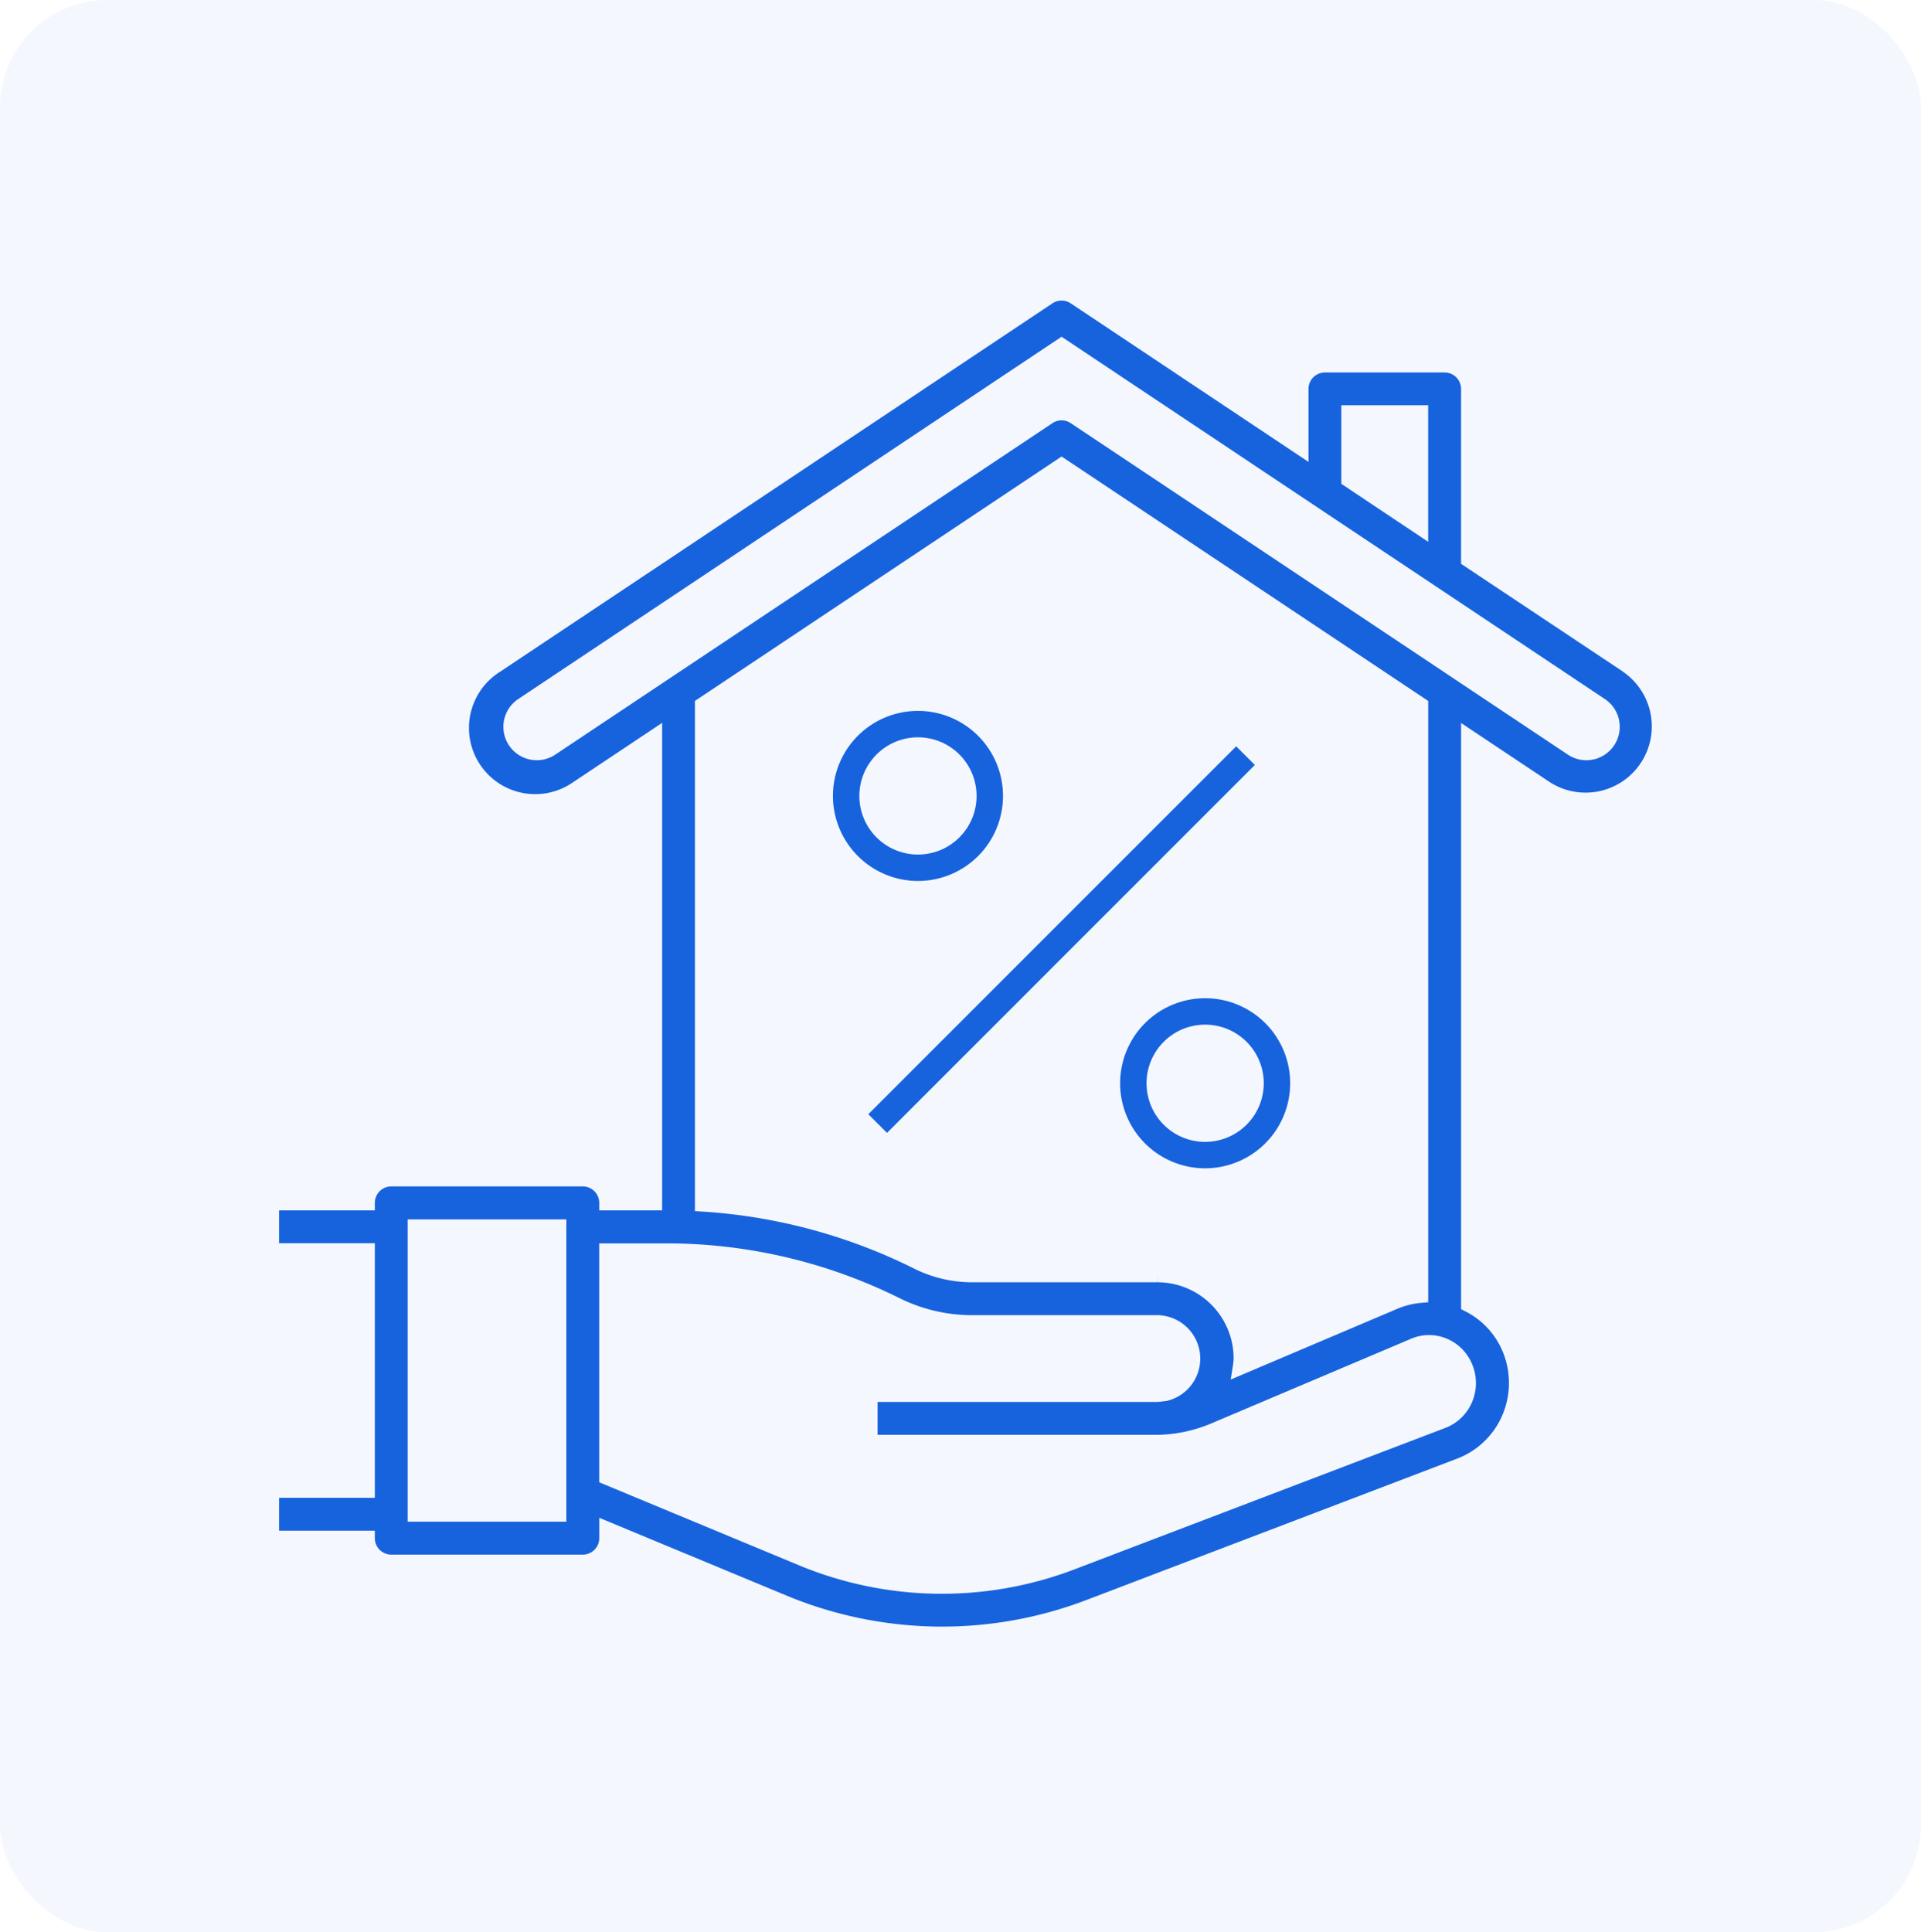 <svg xmlns="http://www.w3.org/2000/svg" width="89.485" height="90"><g transform="translate(-359 -1599.846)"><rect data-name="Прямоугольник 69" width="89.485" height="90" rx="5" transform="translate(359 1599.846)" fill="rgba(23,99,222,0.1)" opacity=".5"/><path data-name="base / 60x60" fill="none" d="M370 1612.846h64v64h-64z"/><g data-name="Сгруппировать 339" fill="#1763de"><path data-name="Контур 234" d="M401.761 1640.879a3.961 3.961 0 10-3.961-3.958 3.966 3.966 0 003.961 3.958zm0-6.691a2.73 2.73 0 11-2.73 2.73 2.734 2.734 0 012.73-2.73z"/><path data-name="Контур 235" d="M419.1 1650.301a3.961 3.961 0 10-3.961 3.961 3.966 3.966 0 003.961-3.961zm-3.961 2.73a2.73 2.73 0 112.73-2.73 2.733 2.733 0 01-2.726 2.73z"/><path data-name="Прямоугольник 254" d="M399.448 1651.742l17.136-17.136.87.87-17.136 17.136z"/><path data-name="Контур 236" d="M434.607 1631.132l.195-.291-.195.29-8.578-5.71 1.031.686v-8.147a.766.766 0 00-.766-.765h-5.575a.766.766 0 00-.766.765v3.4l-11.078-7.386a.763.763 0 00-.848 0l-25.727 17.157a3.085 3.085 0 103.4 5.146l4.144-2.762v22.706h-2.93v-.349a.768.768 0 00-.764-.767h-8.924a.766.766 0 00-.765.766v.35H372v1.531h4.461v11.856H372v1.532h4.461v.349a.766.766 0 00.765.766h8.924a.766.766 0 00.765-.766v-.949l8.808 3.658a18.885 18.885 0 0013.933.153l17.228-6.57a3.73 3.73 0 002.083-1.983 3.812 3.812 0 00.06-2.932 3.682 3.682 0 00-1.774-1.945l-.192-.1v-27.3l4.125 2.75a3.085 3.085 0 003.421-5.134zm-49.225 39.589h-7.391v-14.079h7.391zm36.1-52h4.045v6.36l-4.045-2.7zm6.112 44.711a2.274 2.274 0 01-.033 1.746 2.216 2.216 0 01-1.229 1.174l-17.226 6.569a17.361 17.361 0 01-12.806-.135l-9.387-3.9v-11.128h3.177a24.407 24.407 0 0110.81 2.55 7.585 7.585 0 003.362.794h8.651a2.024 2.024 0 01.45 3.991l-.2.025a2.453 2.453 0 01-.322.026H399.88v1.532h13.032a6.7 6.7 0 002.5-.526l9.324-3.951a2.121 2.121 0 011.665 0 2.2 2.2 0 011.194 1.236zm-14.676-3.862l-.006-.349v.349h-8.65a6.039 6.039 0 01-2.678-.636 25.73 25.73 0 00-9.884-2.658l-.328-.021v-23.762l17.078-11.385 17.079 11.385v28.008l-.321.027a3.669 3.669 0 00-1.071.258l-7.808 3.315.1-.624a3.253 3.253 0 00.037-.368 3.552 3.552 0 00-3.548-3.539zm21.272-25.007a1.555 1.555 0 01-1.293.692 1.551 1.551 0 01-.858-.258l-23.164-15.444a.761.761 0 00-.848 0l-23.158 15.439a1.555 1.555 0 01-1.73-2.585l25.311-16.876 25.309 16.874a1.557 1.557 0 01.431 2.158z"/></g></g></svg>